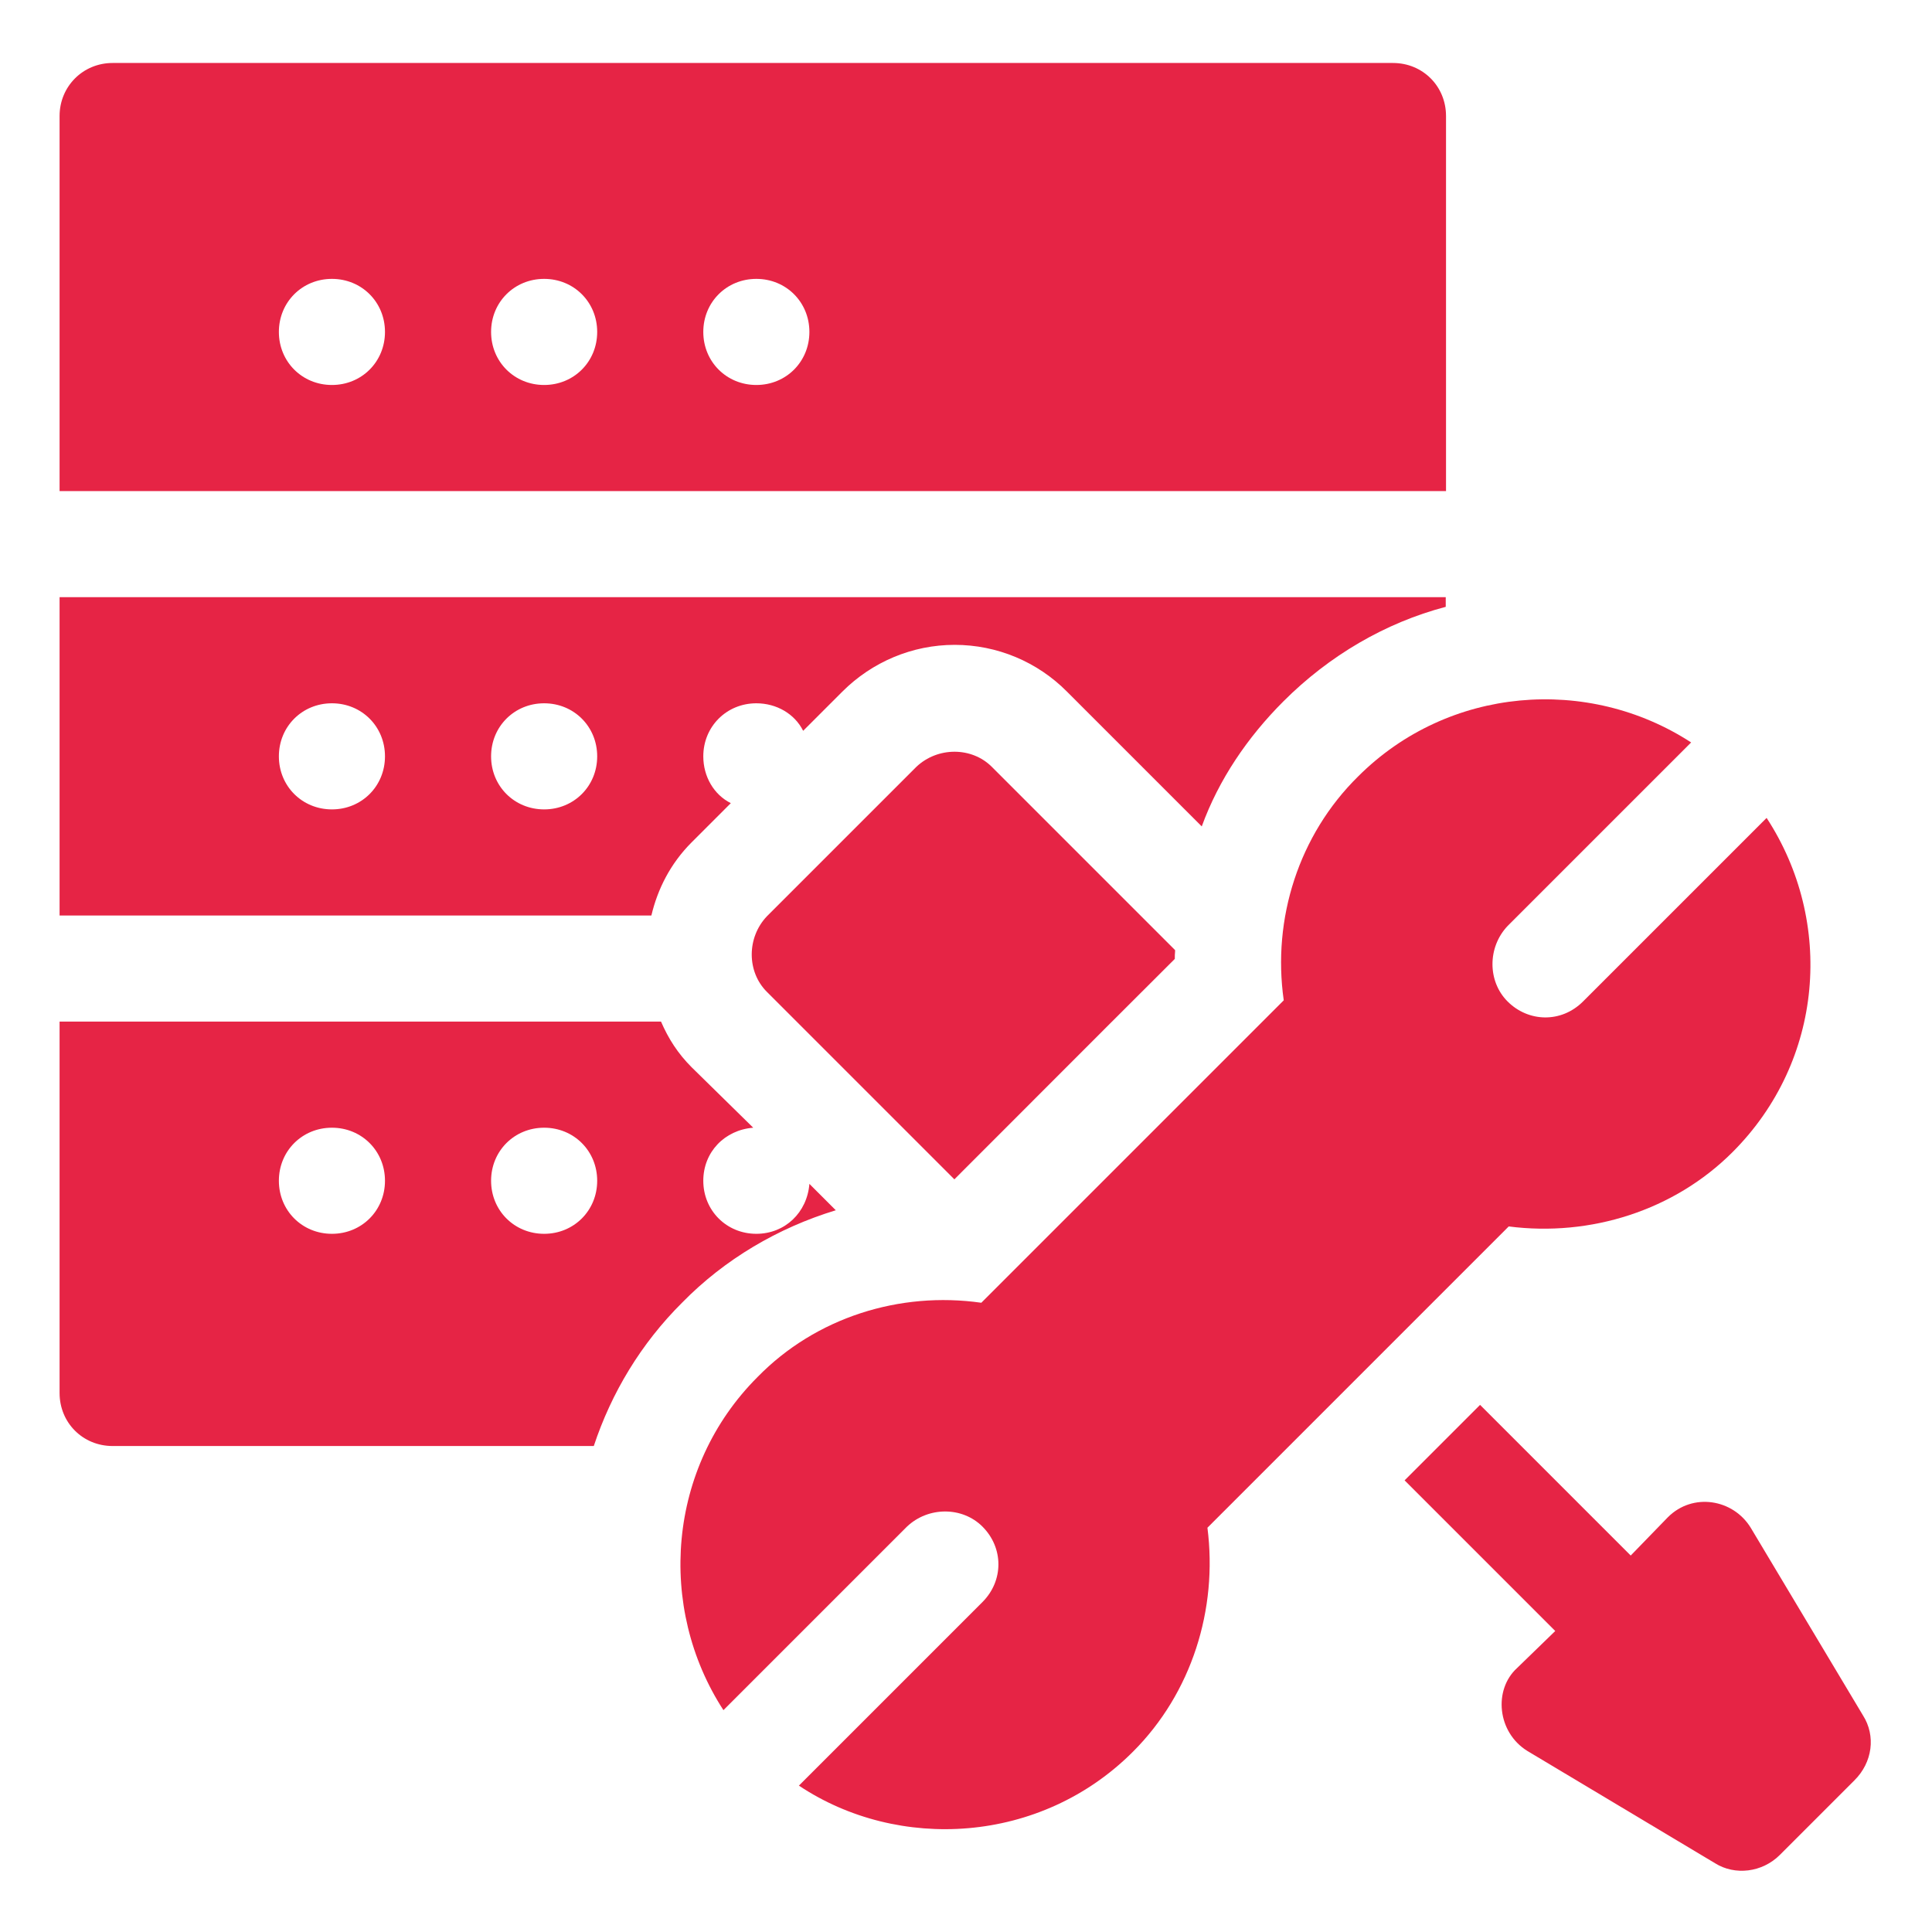 <?xml version="1.0" encoding="utf-8"?>
<!-- Generator: Adobe Illustrator 24.0.2, SVG Export Plug-In . SVG Version: 6.00 Build 0)  -->
<svg version="1.1" id="Layer_1" xmlns="http://www.w3.org/2000/svg" xmlns:xlink="http://www.w3.org/1999/xlink" x="0px" y="0px"
	 viewBox="0 0 681 681" style="enable-background:new 0 0 681 681;" xml:space="preserve">
<style type="text/css">
	.st0{fill:#E62445;}
</style>
<path class="st0" d="M656.7,604.7l-39.6-66.2c-6.2-10.1-20.4-12.5-29.2-3.7l-13.1,13.5l-53.1-53.1l-26.6,26.6l53.1,53.1l-13.5,13.1
	c-8.3,7.6-7,22.6,3.7,29.2l66.2,39.6c6.9,4.3,16.5,3.3,22.8-3l26.2-26.2C660.1,621.2,661.2,611.8,656.7,604.7z"/>
<path class="st0" d="M349.6,270.3c-7.1-7.1-19.1-7.1-26.6,0l-52.7,52.7c-7.1,7.5-7.1,19.5,0,26.6l66.1,66.1
	c77.4-77.5,42.3-42.3,77.7-77.7c0-0.9,0-1.7,0.1-2.6c0-0.2,0-0.3,0-0.5L349.6,270.3z"/>
<path class="st0" d="M531.8,432.3c28.8,3.7,58.3-5.6,78.9-26.2c32.2-32.2,35.9-81.2,12-117.8L558,353c-7.7,7.7-19.3,7.3-26.6,0
	c-7.1-7.1-7.1-19.1,0-26.6l64.7-64.7c-36.3-23.6-85.6-19.8-117.4,12c-20.9,20.6-30.3,50.1-26.2,78.9L345.9,459.2
	c-28.8-4.1-58.4,5.2-78.9,26.2c-31.8,31.8-35.5,81.2-12,117.4l64.7-64.7c7.5-7.1,19.5-7.1,26.6,0c7.5,7.5,7.5,19.1,0,26.6
	l-64.7,64.7c34.9,23.3,85.2,20.7,117.8-12c20.6-20.6,29.9-50.1,26.2-78.9L531.8,432.3z"/>
<path class="st0" d="M243.8,296.9l13.8-13.8c-6-3-9.7-9.4-9.7-16.5c0-10.5,8.2-18.7,18.7-18.7c7.1,0,13.5,3.7,16.5,9.7l13.8-13.8
	c10.5-10.5,24.7-16.5,39.6-16.5c15,0,29.2,6,39.6,16.5l47.5,47.5c6-16.5,16.1-31.4,28.8-44.1c16.1-16.1,35.9-27.7,57.2-33.3v-3.4H21
	v112.2h208.6C231.8,313.4,236.3,304.4,243.8,296.9z M117,285.3c-10.5,0-18.7-8.2-18.7-18.7c0-10.5,8.2-18.7,18.7-18.7
	s18.7,8.2,18.7,18.7C135.7,277.1,127.5,285.3,117,285.3z M191.8,285.3c-10.5,0-18.7-8.2-18.7-18.7c0-10.5,8.2-18.7,18.7-18.7
	c10.5,0,18.7,8.2,18.7,18.7C210.5,277.1,202.3,285.3,191.8,285.3z"/>
<path class="st0" d="M285.3,417.3c-0.8,10.1-8.6,17.6-18.7,17.6c-10.5,0-18.7-8.2-18.7-18.7c0-10.1,7.5-17.9,17.6-18.7l-21.7-21.3
	c-4.9-4.9-8.2-10.1-10.8-16.1H21V491c0,10.5,8.2,18.7,18.7,18.7h169.6c6.2-18.7,16.6-36.1,31.2-50.6c14.9-15.2,33.7-26.3,54.1-32.5
	L285.3,417.3z M117,434.9c-10.5,0-18.7-8.2-18.7-18.7c0-10.5,8.2-18.7,18.7-18.7s18.7,8.2,18.7,18.7
	C135.7,426.7,127.5,434.9,117,434.9z M191.8,434.9c-10.5,0-18.7-8.2-18.7-18.7c0-10.5,8.2-18.7,18.7-18.7c10.5,0,18.7,8.2,18.7,18.7
	C210.5,426.7,202.3,434.9,191.8,434.9z"/>
<path class="st0" d="M509.7,40.9c0-10.5-8.2-18.7-18.7-18.7H39.7C29.2,22.2,21,30.5,21,40.9v132.2h488.7V40.9z M117,135.7
	c-10.5,0-18.7-8.2-18.7-18.7s8.2-18.7,18.7-18.7s18.7,8.2,18.7,18.7S127.5,135.7,117,135.7z M191.8,135.7
	c-10.5,0-18.7-8.2-18.7-18.7s8.2-18.7,18.7-18.7c10.5,0,18.7,8.2,18.7,18.7S202.3,135.7,191.8,135.7z M266.6,135.7
	c-10.5,0-18.7-8.2-18.7-18.7s8.2-18.7,18.7-18.7s18.7,8.2,18.7,18.7S277.1,135.7,266.6,135.7z"/>
</svg>

